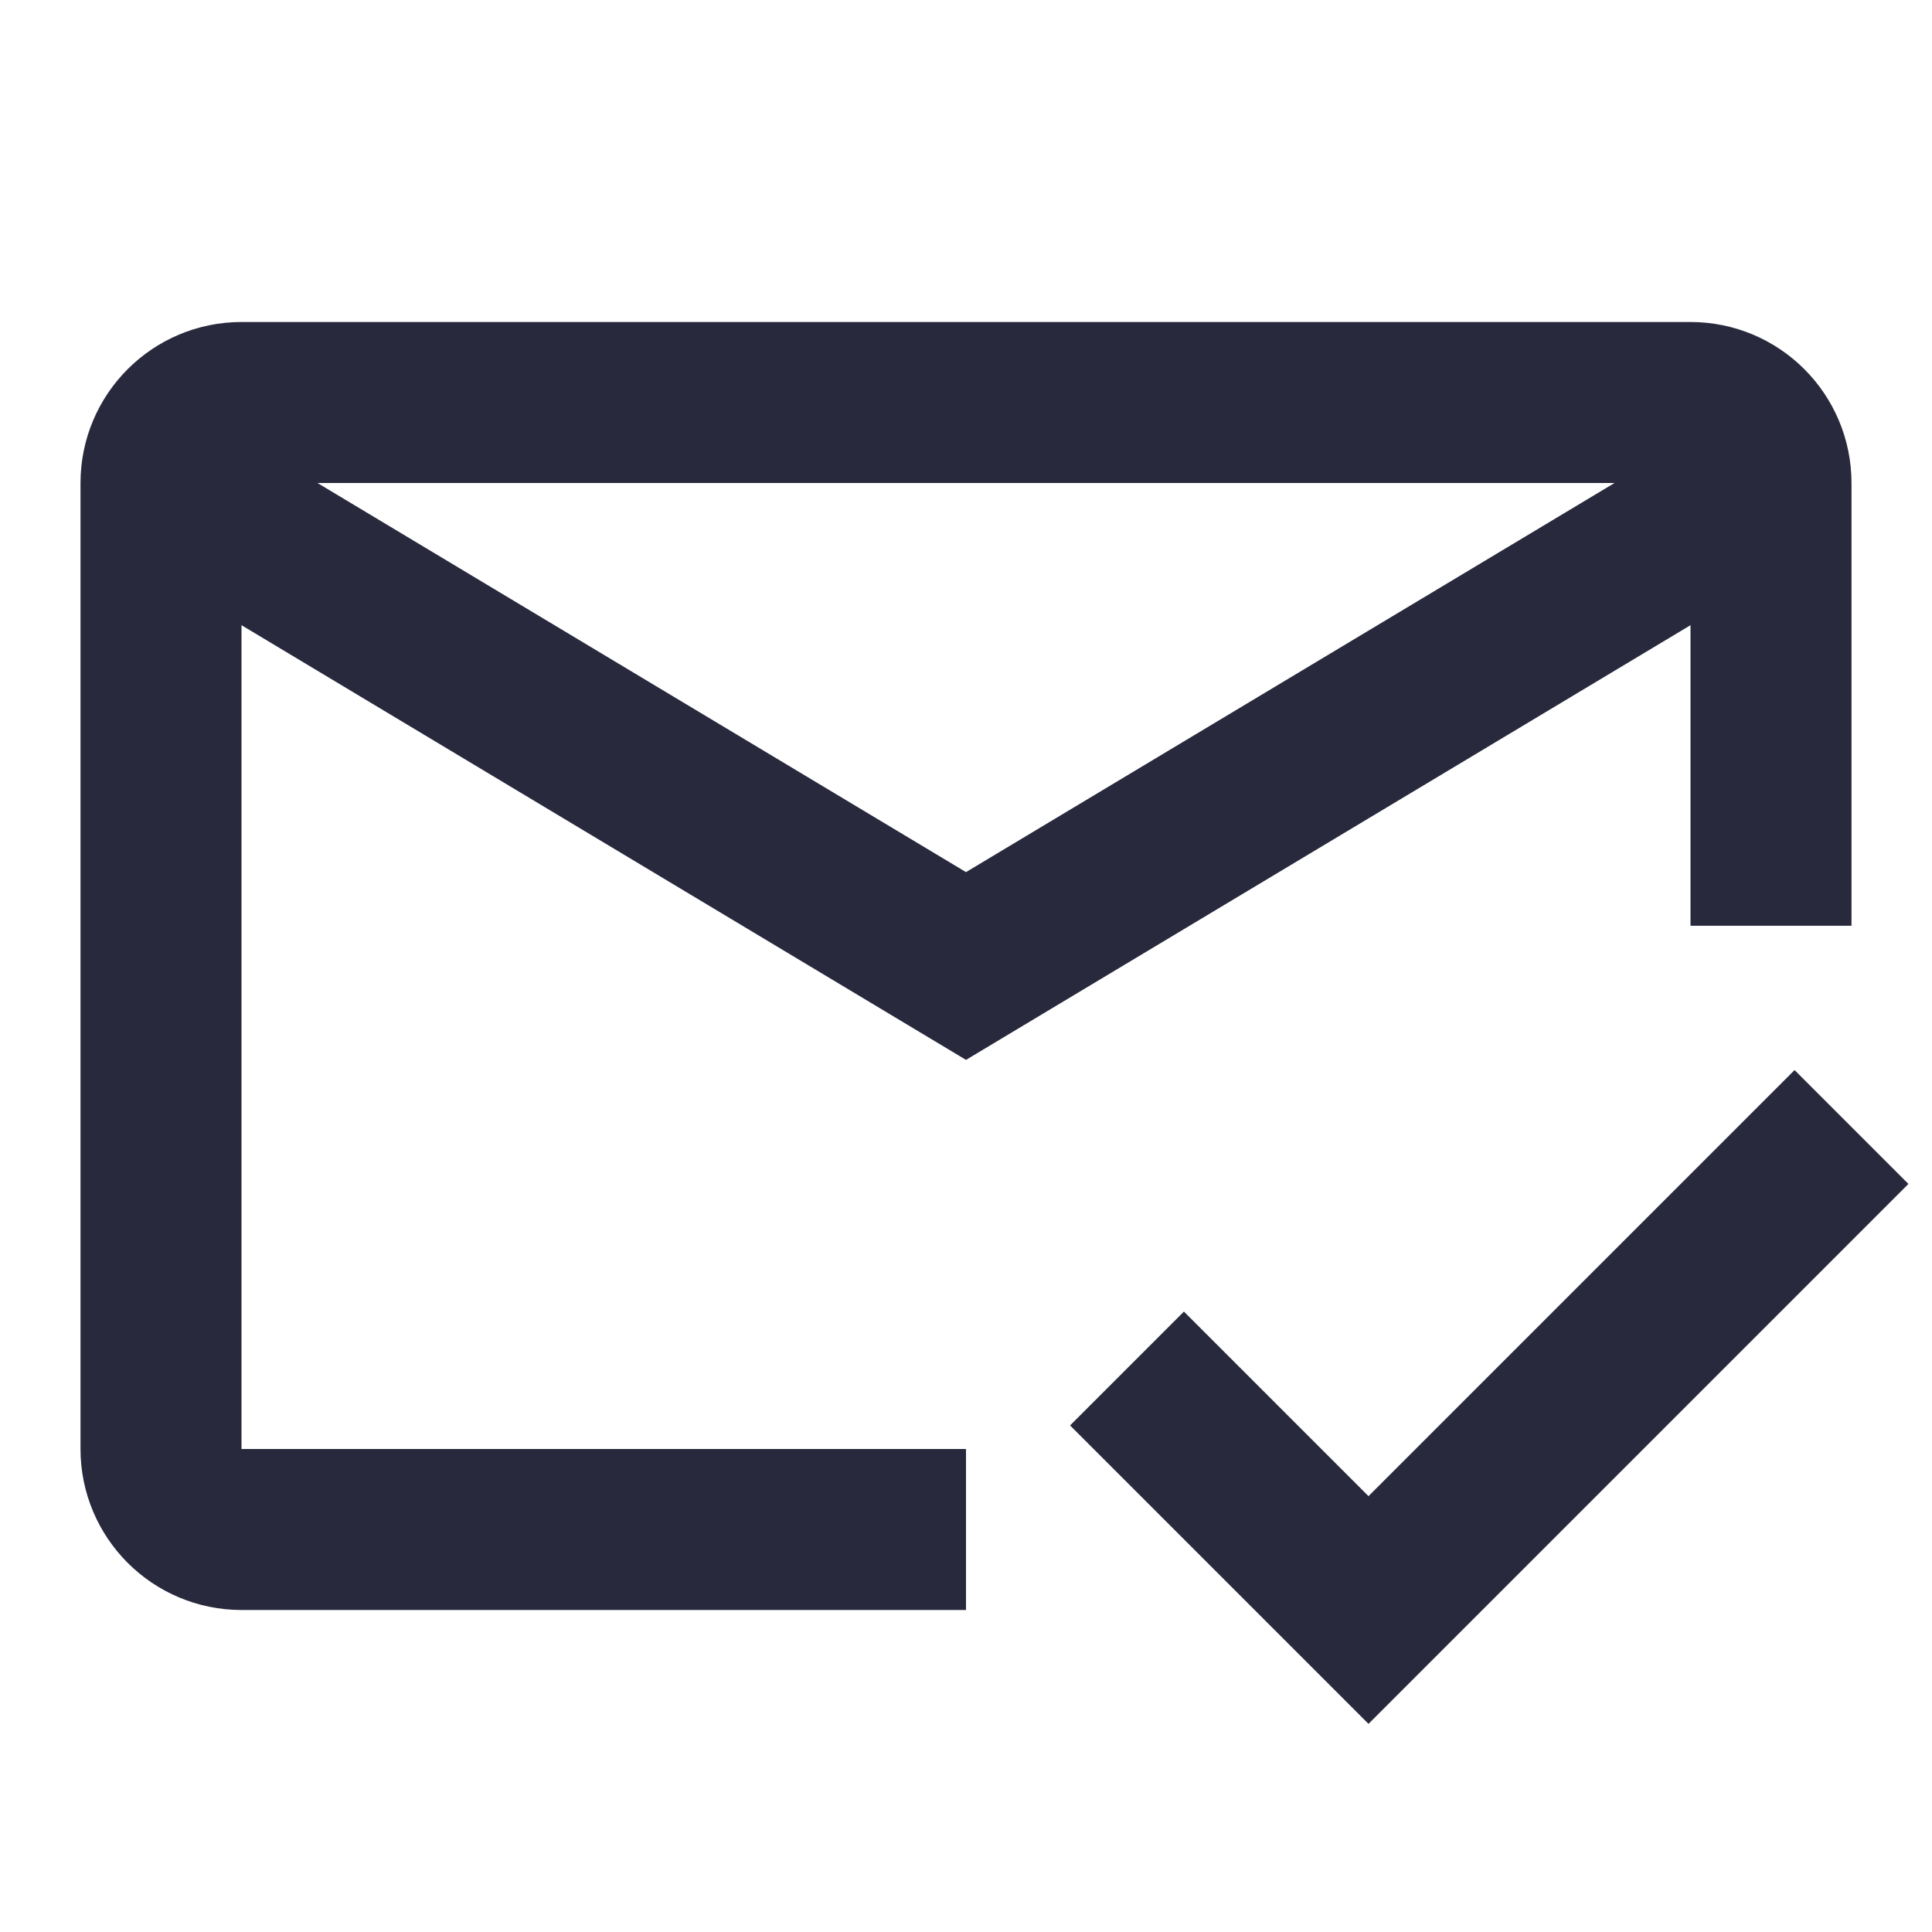 <svg width="24" height="24" viewBox="0 0 24 24" fill="none" xmlns="http://www.w3.org/2000/svg">
<path d="M22 11.5V6C22 5.448 21.552 5 21 5H3C2.448 5 2 5.448 2 6V18C2 18.552 2.448 19 3 19H12" stroke="#28293D" stroke-width="2"/>
<path d="M2 6L12 12L22 6" stroke="#28293D" stroke-width="2"/>
<path d="M23 14L17 20L14 17" stroke="#28293D" stroke-width="2"/>
</svg>
